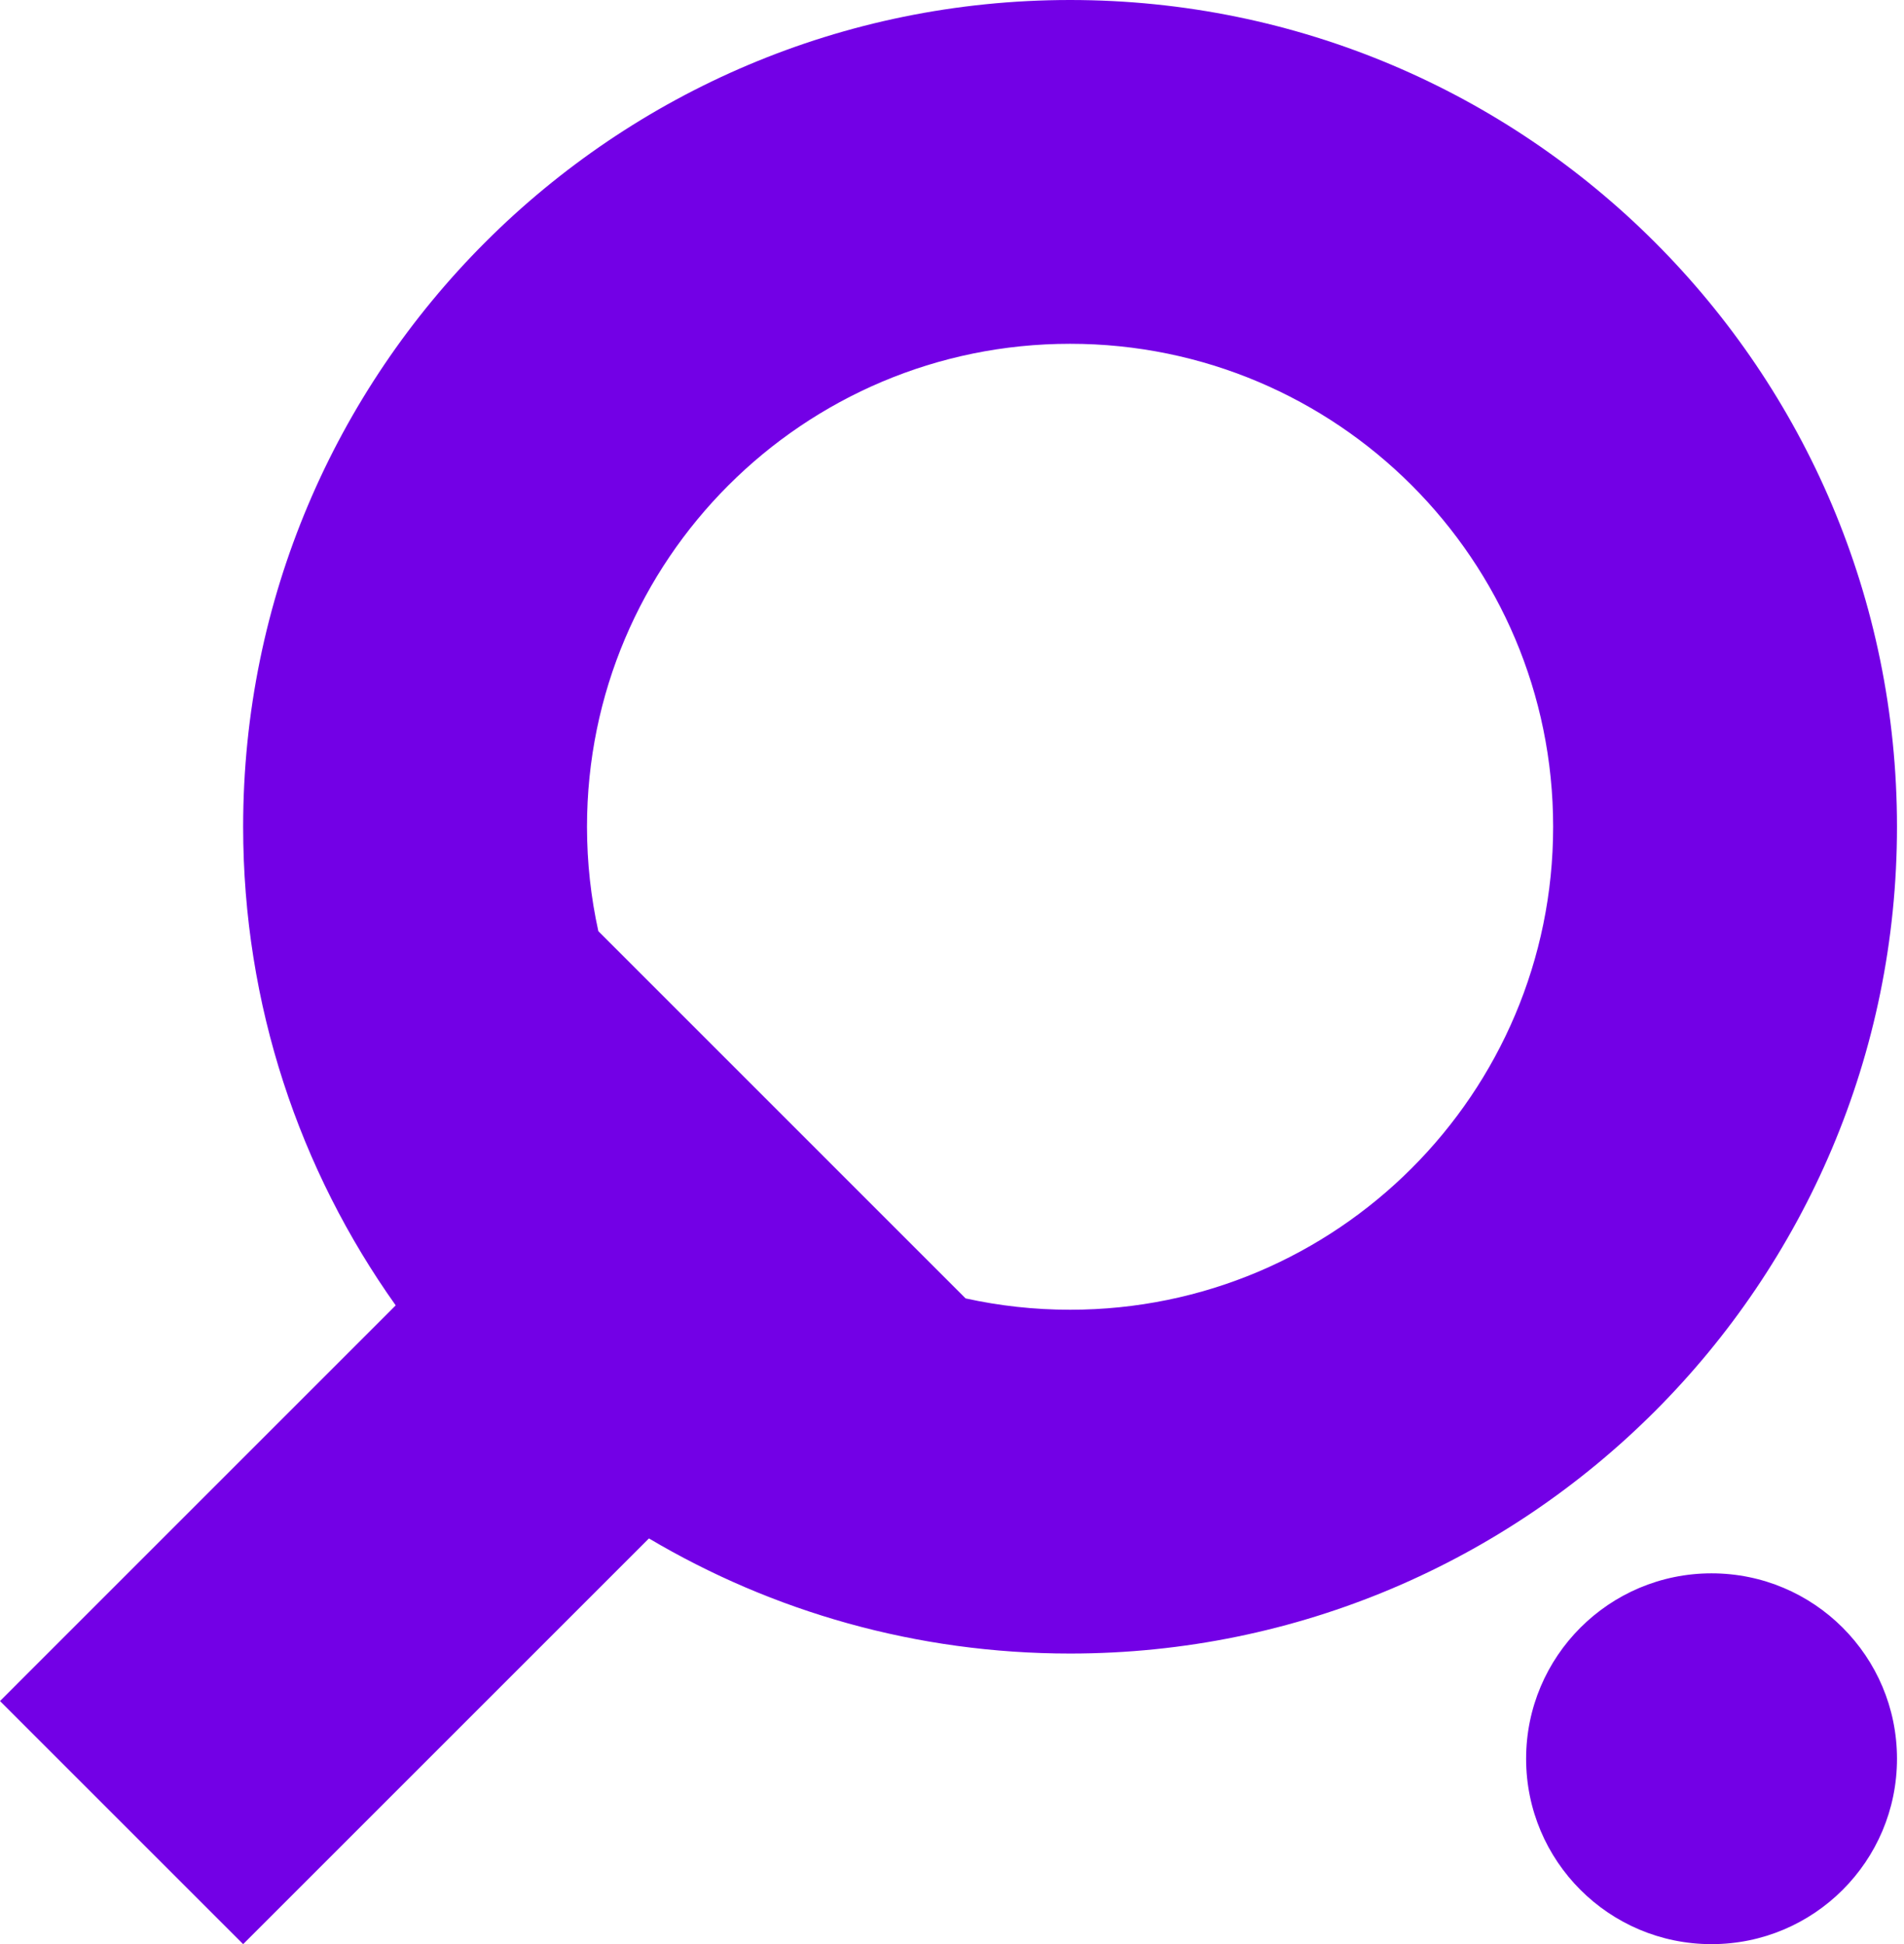 <svg width="47" height="48" viewBox="0 0 47 48" fill="none" xmlns="http://www.w3.org/2000/svg">
<path fill-rule="evenodd" clip-rule="evenodd" d="M38.339 20.412C38.339 26.998 33 32.337 26.415 32.337C25.529 32.337 24.667 32.24 23.836 32.057L14.77 22.99C14.587 22.16 14.49 21.298 14.49 20.412C14.49 13.827 19.829 8.488 26.415 8.488C33 8.488 38.339 13.827 38.339 20.412ZM46.827 20.412C46.827 31.686 37.688 40.825 26.415 40.825C22.618 40.825 19.064 39.788 16.019 37.983L6.002 48L0 41.998L9.768 32.229C7.397 28.895 6.002 24.816 6.002 20.412C6.002 9.139 15.141 1.52588e-05 26.415 1.52588e-05C37.688 1.52588e-05 46.827 9.139 46.827 20.412ZM42.249 48C44.778 48 46.827 45.951 46.827 43.423C46.827 40.895 44.778 38.845 42.249 38.845C39.721 38.845 37.672 40.895 37.672 43.423C37.672 45.951 39.721 48 42.249 48Z" fill="#7300E6"/>
</svg>
